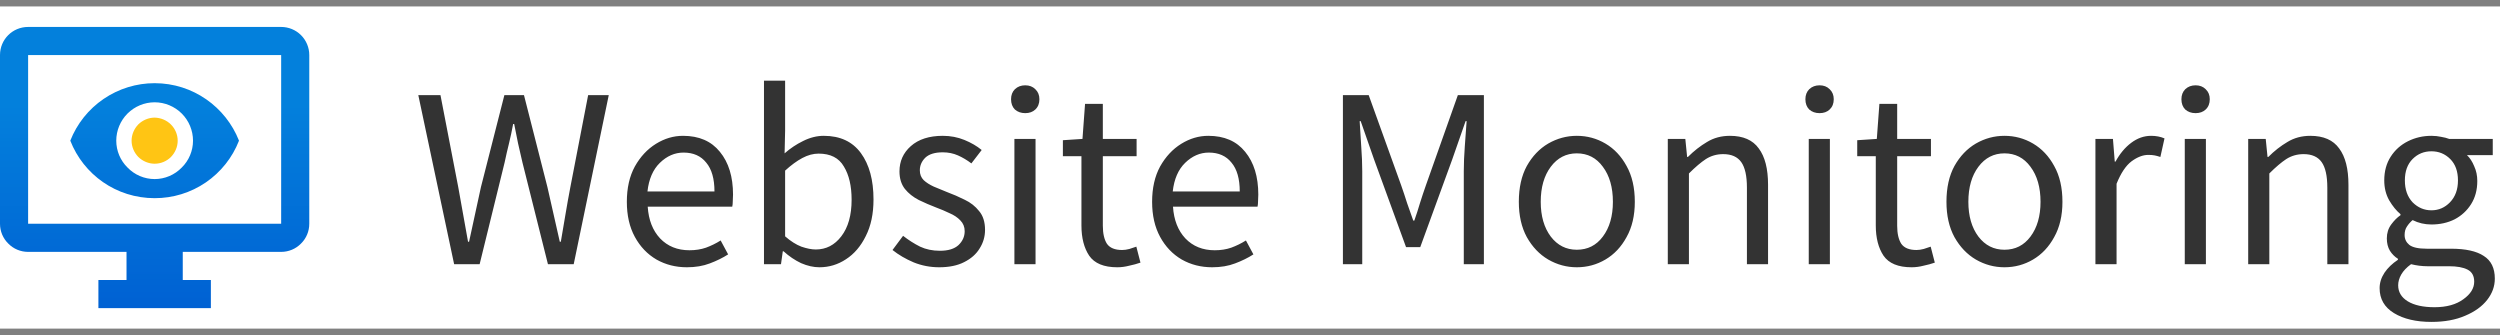 <svg width="194" height="26" viewBox="0 0 194 26" fill="none" xmlns="http://www.w3.org/2000/svg">
<rect x="0" y="0" width="194" height="26" fill="#808080" stroke="none"/>
<rect width="194" height="25" transform="translate(0 0.5)" fill="white"/>
<path d="M2.182 4.273V17.364H21.818V4.273H2.182ZM2.182 2.091H21.818C22.397 2.091 22.952 2.321 23.361 2.73C23.77 3.139 24 3.694 24 4.273V17.364C24 17.942 23.771 18.498 23.356 18.902C22.953 19.316 22.396 19.546 21.818 19.546H14.182V21.727H16.364V23.909H7.636V21.727H9.818V19.546H2.182C1.604 19.546 1.047 19.316 0.644 18.902C0.229 18.498 0 17.942 0 17.364V4.273C0 3.062 0.971 2.091 2.182 2.091ZM9.895 13C10.167 13.283 10.494 13.508 10.856 13.662C11.218 13.816 11.607 13.896 12 13.896C12.393 13.896 12.782 13.816 13.144 13.662C13.506 13.508 13.833 13.283 14.105 13C14.662 12.454 14.978 11.702 14.978 10.916C14.978 10.131 14.662 9.367 14.105 8.811C13.549 8.255 12.786 7.938 12 7.938C11.214 7.938 10.451 8.255 9.895 8.811C9.338 9.367 9.022 10.131 9.022 10.916C9.022 11.702 9.338 12.454 9.895 13ZM5.455 10.916C5.971 9.601 6.872 8.473 8.04 7.677C9.207 6.881 10.587 6.455 12 6.455C14.978 6.455 17.52 8.309 18.546 10.916C18.032 12.234 17.132 13.365 15.964 14.161C14.796 14.958 13.414 15.382 12 15.378C9.022 15.378 6.48 13.546 5.455 10.916Z" fill="url(#paint0_linear_187_2243)"/>
<path d="M12 9.127C11.531 9.127 11.073 9.324 10.735 9.651C10.407 9.989 10.211 10.447 10.211 10.916C10.211 11.396 10.407 11.844 10.735 12.182C11.073 12.509 11.531 12.705 12 12.705C12.469 12.705 12.927 12.52 13.265 12.182C13.593 11.844 13.789 11.396 13.789 10.916C13.789 10.447 13.593 9.989 13.265 9.662C12.927 9.324 12.469 9.138 12 9.127Z" fill="#FFC514"/>
<path d="M35.24 20.5L32.46 7.38H34.18L35.56 14.52C35.68 15.227 35.807 15.933 35.94 16.64C36.073 17.347 36.2 18.053 36.32 18.76H36.4C36.547 18.053 36.7 17.347 36.86 16.64C37.02 15.92 37.173 15.213 37.32 14.52L39.14 7.38H40.66L42.48 14.52C42.64 15.213 42.8 15.92 42.96 16.64C43.12 17.347 43.28 18.053 43.44 18.76H43.52C43.64 18.053 43.76 17.347 43.88 16.64C44 15.92 44.127 15.213 44.26 14.52L45.64 7.38H47.24L44.52 20.5H42.52L40.54 12.6C40.42 12.093 40.307 11.6 40.2 11.12C40.107 10.627 40.007 10.127 39.9 9.62H39.82C39.727 10.127 39.62 10.627 39.5 11.12C39.38 11.6 39.267 12.093 39.16 12.6L37.22 20.5H35.24ZM53.303 20.74C52.436 20.74 51.649 20.54 50.943 20.14C50.236 19.727 49.676 19.14 49.263 18.38C48.849 17.62 48.643 16.713 48.643 15.66C48.643 14.593 48.849 13.68 49.263 12.92C49.689 12.16 50.236 11.573 50.903 11.16C51.569 10.747 52.269 10.54 53.003 10.54C54.243 10.54 55.196 10.953 55.863 11.78C56.543 12.607 56.883 13.713 56.883 15.1C56.883 15.273 56.876 15.447 56.863 15.62C56.863 15.78 56.849 15.92 56.823 16.04H50.263C50.329 17.067 50.649 17.887 51.223 18.5C51.809 19.113 52.569 19.42 53.503 19.42C53.969 19.42 54.396 19.353 54.783 19.22C55.183 19.073 55.563 18.887 55.923 18.66L56.503 19.74C56.089 20.007 55.616 20.24 55.083 20.44C54.563 20.64 53.969 20.74 53.303 20.74ZM50.243 14.86H55.443C55.443 13.873 55.229 13.127 54.803 12.62C54.389 12.1 53.803 11.84 53.043 11.84C52.363 11.84 51.749 12.107 51.203 12.64C50.669 13.16 50.349 13.9 50.243 14.86ZM63.584 20.74C63.131 20.74 62.658 20.633 62.164 20.42C61.684 20.193 61.231 19.887 60.804 19.5H60.745L60.605 20.5H59.285V6.26H60.925V10.14L60.885 11.9C61.325 11.513 61.804 11.193 62.325 10.94C62.858 10.673 63.391 10.54 63.925 10.54C65.191 10.54 66.151 10.987 66.805 11.88C67.458 12.773 67.784 13.973 67.784 15.48C67.784 16.587 67.585 17.533 67.184 18.32C66.798 19.107 66.284 19.707 65.644 20.12C65.018 20.533 64.331 20.74 63.584 20.74ZM63.304 19.36C64.105 19.36 64.764 19.02 65.284 18.34C65.818 17.647 66.085 16.7 66.085 15.5C66.085 14.433 65.885 13.573 65.484 12.92C65.098 12.253 64.445 11.92 63.525 11.92C63.111 11.92 62.691 12.033 62.264 12.26C61.838 12.487 61.391 12.813 60.925 13.24V18.34C61.351 18.713 61.771 18.98 62.184 19.14C62.611 19.287 62.984 19.36 63.304 19.36ZM72.879 20.74C72.186 20.74 71.526 20.613 70.899 20.36C70.273 20.093 69.726 19.773 69.259 19.4L70.079 18.3C70.506 18.633 70.946 18.913 71.399 19.14C71.853 19.353 72.366 19.46 72.939 19.46C73.579 19.46 74.059 19.313 74.379 19.02C74.699 18.713 74.859 18.353 74.859 17.94C74.859 17.607 74.746 17.327 74.519 17.1C74.306 16.873 74.026 16.687 73.679 16.54C73.346 16.38 72.999 16.233 72.639 16.1C72.186 15.927 71.739 15.733 71.299 15.52C70.859 15.293 70.499 15.007 70.219 14.66C69.939 14.3 69.799 13.847 69.799 13.3C69.799 12.513 70.093 11.86 70.679 11.34C71.279 10.807 72.106 10.54 73.159 10.54C73.759 10.54 74.319 10.647 74.839 10.86C75.359 11.073 75.806 11.333 76.179 11.64L75.379 12.68C75.046 12.427 74.699 12.22 74.339 12.06C73.979 11.9 73.586 11.82 73.159 11.82C72.546 11.82 72.093 11.96 71.799 12.24C71.519 12.52 71.379 12.847 71.379 13.22C71.379 13.527 71.479 13.78 71.679 13.98C71.879 14.167 72.139 14.333 72.459 14.48C72.779 14.613 73.119 14.753 73.479 14.9C73.946 15.073 74.406 15.273 74.859 15.5C75.313 15.713 75.686 16.007 75.979 16.38C76.286 16.74 76.439 17.227 76.439 17.84C76.439 18.36 76.299 18.84 76.019 19.28C75.753 19.72 75.353 20.073 74.819 20.34C74.299 20.607 73.653 20.74 72.879 20.74ZM78.718 20.5V10.78H80.358V20.5H78.718ZM79.558 8.78C79.238 8.78 78.972 8.687 78.758 8.5C78.558 8.3 78.458 8.033 78.458 7.7C78.458 7.38 78.558 7.12 78.758 6.92C78.972 6.72 79.238 6.62 79.558 6.62C79.878 6.62 80.138 6.72 80.338 6.92C80.552 7.12 80.658 7.38 80.658 7.7C80.658 8.033 80.552 8.3 80.338 8.5C80.138 8.687 79.878 8.78 79.558 8.78ZM86.7 20.74C85.66 20.74 84.933 20.44 84.52 19.84C84.12 19.24 83.92 18.46 83.92 17.5V12.12H82.48V10.88L84 10.78L84.2 8.06H85.58V10.78H88.2V12.12H85.58V17.52C85.58 18.12 85.687 18.587 85.9 18.92C86.127 19.24 86.52 19.4 87.08 19.4C87.253 19.4 87.44 19.373 87.64 19.32C87.84 19.253 88.02 19.193 88.18 19.14L88.5 20.38C88.233 20.473 87.94 20.553 87.62 20.62C87.313 20.7 87.007 20.74 86.7 20.74ZM94.064 20.74C93.198 20.74 92.411 20.54 91.704 20.14C90.998 19.727 90.438 19.14 90.024 18.38C89.611 17.62 89.404 16.713 89.404 15.66C89.404 14.593 89.611 13.68 90.024 12.92C90.451 12.16 90.998 11.573 91.664 11.16C92.331 10.747 93.031 10.54 93.764 10.54C95.004 10.54 95.958 10.953 96.624 11.78C97.304 12.607 97.644 13.713 97.644 15.1C97.644 15.273 97.638 15.447 97.624 15.62C97.624 15.78 97.611 15.92 97.584 16.04H91.024C91.091 17.067 91.411 17.887 91.984 18.5C92.571 19.113 93.331 19.42 94.264 19.42C94.731 19.42 95.158 19.353 95.544 19.22C95.944 19.073 96.324 18.887 96.684 18.66L97.264 19.74C96.851 20.007 96.378 20.24 95.844 20.44C95.324 20.64 94.731 20.74 94.064 20.74ZM91.004 14.86H96.204C96.204 13.873 95.991 13.127 95.564 12.62C95.151 12.1 94.564 11.84 93.804 11.84C93.124 11.84 92.511 12.107 91.964 12.64C91.431 13.16 91.111 13.9 91.004 14.86ZM104.21 20.5V7.38H106.21L108.73 14.38C108.89 14.833 109.043 15.293 109.19 15.76C109.35 16.213 109.51 16.667 109.67 17.12H109.75C109.91 16.667 110.057 16.213 110.19 15.76C110.337 15.293 110.49 14.833 110.65 14.38L113.13 7.38H115.15V20.5H113.59V13.28C113.59 12.693 113.617 12.047 113.67 11.34C113.723 10.62 113.77 9.973 113.81 9.4H113.73L112.69 12.38L110.21 19.18H109.11L106.63 12.38L105.59 9.4H105.51C105.55 9.973 105.59 10.62 105.63 11.34C105.683 12.047 105.71 12.693 105.71 13.28V20.5H104.21ZM122.361 20.74C121.575 20.74 120.835 20.54 120.141 20.14C119.461 19.74 118.908 19.16 118.481 18.4C118.068 17.64 117.861 16.727 117.861 15.66C117.861 14.567 118.068 13.64 118.481 12.88C118.908 12.12 119.461 11.54 120.141 11.14C120.835 10.74 121.575 10.54 122.361 10.54C123.161 10.54 123.901 10.74 124.581 11.14C125.261 11.54 125.808 12.12 126.221 12.88C126.648 13.64 126.861 14.567 126.861 15.66C126.861 16.727 126.648 17.64 126.221 18.4C125.808 19.16 125.261 19.74 124.581 20.14C123.901 20.54 123.161 20.74 122.361 20.74ZM122.361 19.38C123.201 19.38 123.875 19.04 124.381 18.36C124.901 17.667 125.161 16.767 125.161 15.66C125.161 14.54 124.901 13.633 124.381 12.94C123.875 12.247 123.201 11.9 122.361 11.9C121.535 11.9 120.861 12.247 120.341 12.94C119.821 13.633 119.561 14.54 119.561 15.66C119.561 16.767 119.821 17.667 120.341 18.36C120.861 19.04 121.535 19.38 122.361 19.38ZM129.421 20.5V10.78H130.781L130.921 12.18H130.981C131.448 11.713 131.941 11.327 132.461 11.02C132.981 10.7 133.575 10.54 134.241 10.54C135.268 10.54 136.015 10.867 136.481 11.52C136.961 12.16 137.201 13.1 137.201 14.34V20.5H135.561V14.56C135.561 13.653 135.415 12.993 135.121 12.58C134.828 12.167 134.361 11.96 133.721 11.96C133.228 11.96 132.781 12.087 132.381 12.34C131.995 12.593 131.555 12.967 131.061 13.46V20.5H129.421ZM140.359 20.5V10.78H141.999V20.5H140.359ZM141.199 8.78C140.879 8.78 140.612 8.687 140.399 8.5C140.199 8.3 140.099 8.033 140.099 7.7C140.099 7.38 140.199 7.12 140.399 6.92C140.612 6.72 140.879 6.62 141.199 6.62C141.519 6.62 141.779 6.72 141.979 6.92C142.192 7.12 142.299 7.38 142.299 7.7C142.299 8.033 142.192 8.3 141.979 8.5C141.779 8.687 141.519 8.78 141.199 8.78ZM148.341 20.74C147.301 20.74 146.574 20.44 146.161 19.84C145.761 19.24 145.561 18.46 145.561 17.5V12.12H144.121V10.88L145.641 10.78L145.841 8.06H147.221V10.78H149.841V12.12H147.221V17.52C147.221 18.12 147.327 18.587 147.541 18.92C147.767 19.24 148.161 19.4 148.721 19.4C148.894 19.4 149.081 19.373 149.281 19.32C149.481 19.253 149.661 19.193 149.821 19.14L150.141 20.38C149.874 20.473 149.581 20.553 149.261 20.62C148.954 20.7 148.647 20.74 148.341 20.74ZM155.545 20.74C154.758 20.74 154.018 20.54 153.325 20.14C152.645 19.74 152.092 19.16 151.665 18.4C151.252 17.64 151.045 16.727 151.045 15.66C151.045 14.567 151.252 13.64 151.665 12.88C152.092 12.12 152.645 11.54 153.325 11.14C154.018 10.74 154.758 10.54 155.545 10.54C156.345 10.54 157.085 10.74 157.765 11.14C158.445 11.54 158.992 12.12 159.405 12.88C159.832 13.64 160.045 14.567 160.045 15.66C160.045 16.727 159.832 17.64 159.405 18.4C158.992 19.16 158.445 19.74 157.765 20.14C157.085 20.54 156.345 20.74 155.545 20.74ZM155.545 19.38C156.385 19.38 157.058 19.04 157.565 18.36C158.085 17.667 158.345 16.767 158.345 15.66C158.345 14.54 158.085 13.633 157.565 12.94C157.058 12.247 156.385 11.9 155.545 11.9C154.718 11.9 154.045 12.247 153.525 12.94C153.005 13.633 152.745 14.54 152.745 15.66C152.745 16.767 153.005 17.667 153.525 18.36C154.045 19.04 154.718 19.38 155.545 19.38ZM162.605 20.5V10.78H163.965L164.105 12.54H164.165C164.498 11.927 164.905 11.44 165.385 11.08C165.865 10.72 166.378 10.54 166.925 10.54C167.312 10.54 167.658 10.607 167.965 10.74L167.645 12.18C167.485 12.127 167.338 12.087 167.205 12.06C167.072 12.033 166.905 12.02 166.705 12.02C166.292 12.02 165.858 12.187 165.405 12.52C164.965 12.853 164.578 13.433 164.245 14.26V20.5H162.605ZM169.538 20.5V10.78H171.178V20.5H169.538ZM170.378 8.78C170.058 8.78 169.792 8.687 169.578 8.5C169.378 8.3 169.278 8.033 169.278 7.7C169.278 7.38 169.378 7.12 169.578 6.92C169.792 6.72 170.058 6.62 170.378 6.62C170.698 6.62 170.958 6.72 171.158 6.92C171.372 7.12 171.478 7.38 171.478 7.7C171.478 8.033 171.372 8.3 171.158 8.5C170.958 8.687 170.698 8.78 170.378 8.78ZM174.46 20.5V10.78H175.82L175.96 12.18H176.02C176.487 11.713 176.98 11.327 177.5 11.02C178.02 10.7 178.614 10.54 179.28 10.54C180.307 10.54 181.054 10.867 181.52 11.52C182 12.16 182.24 13.1 182.24 14.34V20.5H180.6V14.56C180.6 13.653 180.454 12.993 180.16 12.58C179.867 12.167 179.4 11.96 178.76 11.96C178.267 11.96 177.82 12.087 177.42 12.34C177.034 12.593 176.594 12.967 176.1 13.46V20.5H174.46ZM188.678 24.98C187.491 24.98 186.524 24.753 185.778 24.3C185.031 23.847 184.658 23.2 184.658 22.36C184.658 21.947 184.784 21.547 185.038 21.16C185.291 20.787 185.638 20.453 186.078 20.16V20.08C185.838 19.933 185.631 19.727 185.458 19.46C185.298 19.193 185.218 18.873 185.218 18.5C185.218 18.087 185.331 17.727 185.558 17.42C185.784 17.113 186.024 16.873 186.278 16.7V16.62C185.958 16.353 185.664 15.993 185.398 15.54C185.144 15.087 185.018 14.573 185.018 14C185.018 13.293 185.184 12.68 185.518 12.16C185.851 11.64 186.298 11.24 186.858 10.96C187.418 10.68 188.024 10.54 188.678 10.54C188.944 10.54 189.198 10.567 189.438 10.62C189.678 10.66 189.884 10.713 190.058 10.78H193.438V12.04H191.438C191.664 12.253 191.851 12.54 191.998 12.9C192.158 13.247 192.238 13.627 192.238 14.04C192.238 14.733 192.078 15.333 191.758 15.84C191.438 16.347 191.011 16.74 190.478 17.02C189.944 17.287 189.344 17.42 188.678 17.42C188.158 17.42 187.671 17.307 187.218 17.08C187.044 17.227 186.898 17.393 186.778 17.58C186.658 17.753 186.598 17.973 186.598 18.24C186.598 18.547 186.718 18.8 186.958 19C187.211 19.2 187.664 19.3 188.318 19.3H190.198C191.331 19.3 192.178 19.487 192.738 19.86C193.311 20.22 193.598 20.807 193.598 21.62C193.598 22.22 193.398 22.773 192.998 23.28C192.598 23.787 192.031 24.193 191.298 24.5C190.564 24.82 189.691 24.98 188.678 24.98ZM188.678 16.32C189.238 16.32 189.718 16.113 190.118 15.7C190.531 15.273 190.738 14.707 190.738 14C190.738 13.293 190.538 12.74 190.138 12.34C189.738 11.94 189.251 11.74 188.678 11.74C188.104 11.74 187.618 11.94 187.218 12.34C186.818 12.74 186.618 13.293 186.618 14C186.618 14.707 186.818 15.273 187.218 15.7C187.631 16.113 188.118 16.32 188.678 16.32ZM188.918 23.84C189.851 23.84 190.598 23.633 191.158 23.22C191.718 22.82 191.998 22.367 191.998 21.86C191.998 21.407 191.824 21.093 191.478 20.92C191.144 20.747 190.664 20.66 190.038 20.66H188.358C188.171 20.66 187.964 20.647 187.738 20.62C187.524 20.593 187.311 20.553 187.098 20.5C186.751 20.753 186.498 21.02 186.338 21.3C186.178 21.58 186.098 21.86 186.098 22.14C186.098 22.66 186.344 23.073 186.838 23.38C187.344 23.687 188.038 23.84 188.918 23.84Z" fill="#333333"/>
<defs>
<linearGradient id="paint0_linear_187_2243" x1="12" y1="2.091" x2="12" y2="23.909" gradientUnits="userSpaceOnUse">
<stop offset="0.276" stop-color="#0380DC"/>
<stop offset="1" stop-color="#0061D3"/>
</linearGradient>
</defs>
</svg>
